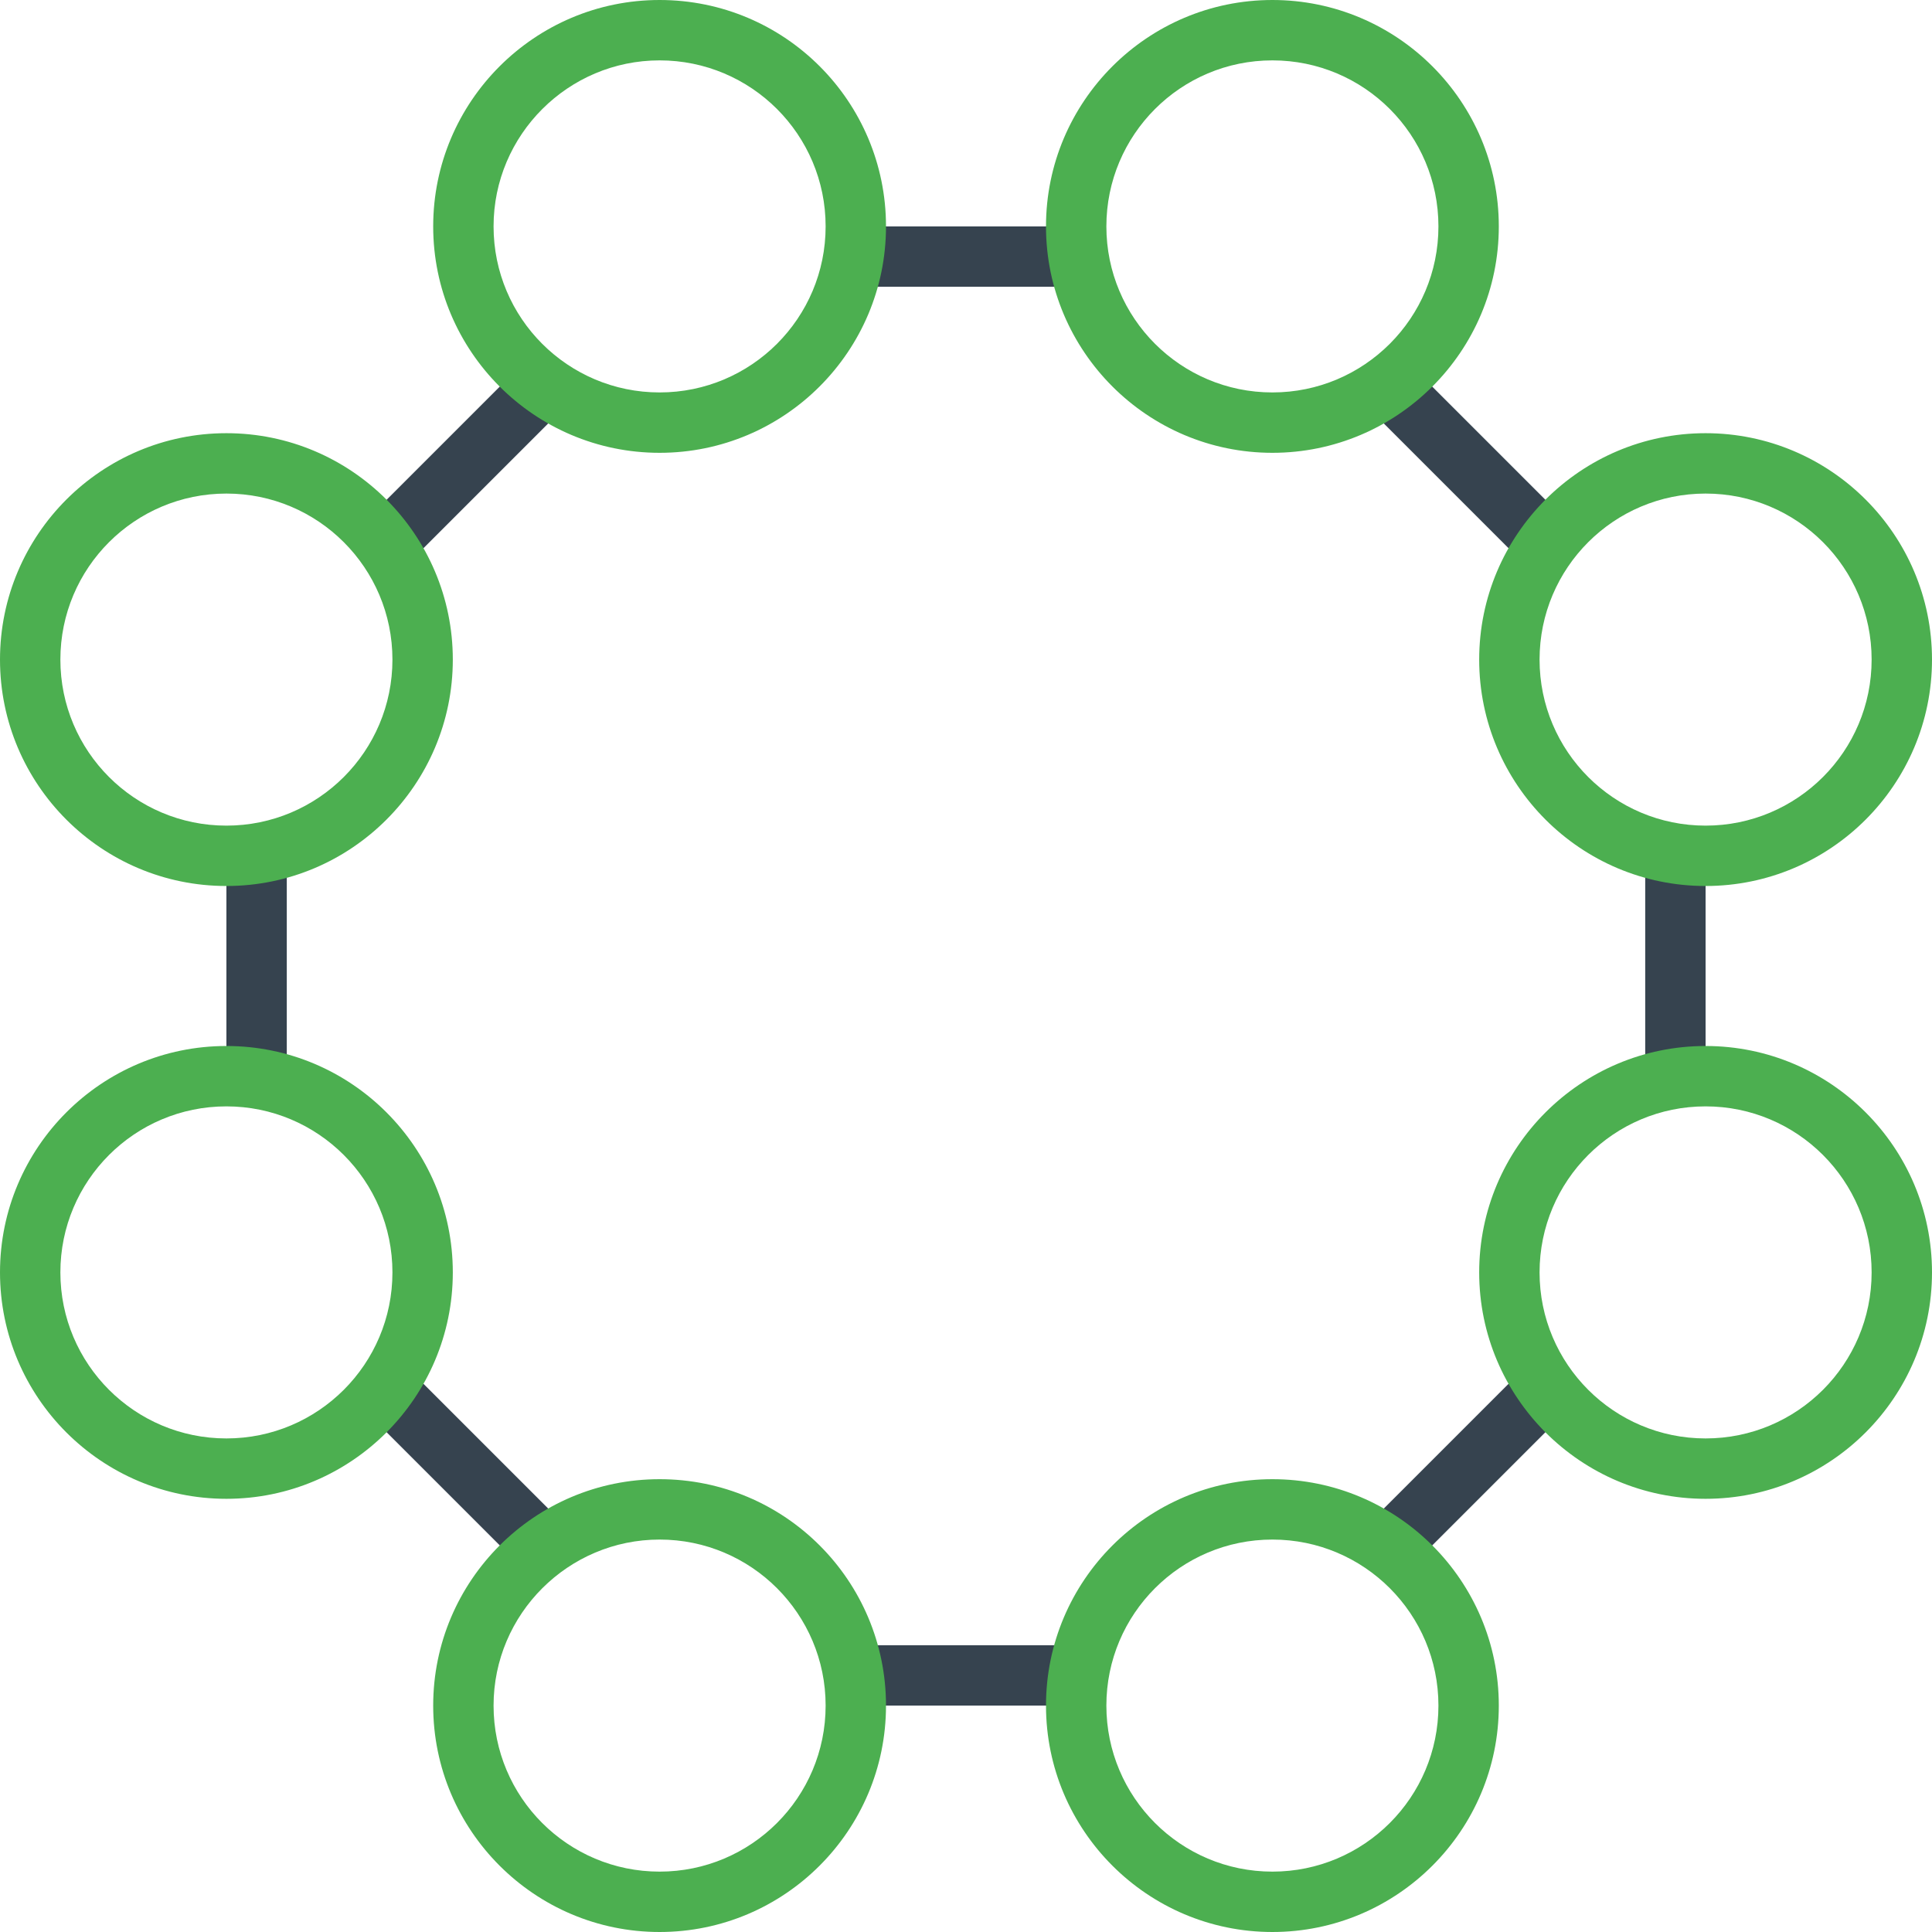 <svg version="1.1" xmlns="http://www.w3.org/2000/svg" x="0" y="0" viewBox="0 0 512 512" xml:space="preserve"><path d="M226.4 76c1.6-5.1 2.4-10.4 2.4-16h54.4c0 5.6.8 10.9 2.4 16h-59.2zM436 226.4v59.2c5.1-1.6 10.4-2.4 16-2.4v-54.4c-5.6 0-10.9-.8-16-2.4zM226.4 436c1.6 5.1 2.4 10.4 2.4 16h54.4c0-5.6.8-10.9 2.4-16h-59.2zm177.8-73.7-41.9 41.9c4.8 2.5 9.2 5.8 13 9.6l38.4-38.4c-3.7-3.8-6.9-8.2-9.5-13.1zm0-212.6c2.5-4.8 5.8-9.2 9.6-13l-38.4-38.4c-3.8 3.8-8.2 7.1-13 9.6l41.8 41.8zm-296.4 0 41.9-41.9c-4.8-2.5-9.2-5.8-13-9.6l-38.4 38.4c3.7 3.8 6.9 8.2 9.5 13.1zm0 212.6c-2.5 4.8-5.8 9.2-9.6 13l38.4 38.4c3.8-3.8 8.2-7.1 13-9.6l-41.8-41.8zM76 226.4c-5.1 1.6-10.4 2.4-16 2.4v54.4c5.6 0 10.9.8 16 2.4v-59.2z" fill="#36434f"/><path d="M337.2 408c24.3 0 44 19.7 44 44s-19.7 44-44 44-44-19.7-44-44 19.7-44 44-44m0-16c-33.1 0-60 26.9-60 60s26.9 60 60 60 60-26.9 60-60-26.9-60-60-60zM452 293.2c24.3 0 44 19.7 44 44s-19.7 44-44 44-44-19.7-44-44 19.7-44 44-44m0-16c-33.1 0-60 26.9-60 60s26.9 60 60 60 60-26.9 60-60-26.9-60-60-60zM60 130.8c24.3 0 44 19.7 44 44s-19.7 44-44 44-44-19.7-44-44 19.7-44 44-44m0-16c-33.1 0-60 26.9-60 60s26.9 60 60 60 60-26.9 60-60-26.9-60-60-60zm392 16c24.3 0 44 19.7 44 44s-19.7 44-44 44-44-19.7-44-44 19.7-44 44-44m0-16c-33.1 0-60 26.9-60 60s26.9 60 60 60 60-26.9 60-60-26.9-60-60-60zM337.2 16c24.3 0 44 19.7 44 44s-19.7 44-44 44-44-19.7-44-44 19.7-44 44-44m0-16c-33.1 0-60 26.9-60 60s26.9 60 60 60 60-26.9 60-60-26.9-60-60-60zM174.8 408c24.3 0 44 19.7 44 44s-19.7 44-44 44-44-19.7-44-44 19.8-44 44-44m0-16c-33.1 0-60 26.9-60 60s26.9 60 60 60 60-26.9 60-60-26.8-60-60-60zm0-376c24.3 0 44 19.7 44 44s-19.7 44-44 44-44-19.7-44-44 19.8-44 44-44m0-16c-33.1 0-60 26.9-60 60s26.9 60 60 60 60-26.9 60-60-26.8-60-60-60zM60 293.2c24.3 0 44 19.7 44 44s-19.7 44-44 44-44-19.7-44-44 19.7-44 44-44m0-16c-33.1 0-60 26.9-60 60s26.9 60 60 60 60-26.9 60-60-26.9-60-60-60z" fill="#4caf50"/></svg>
